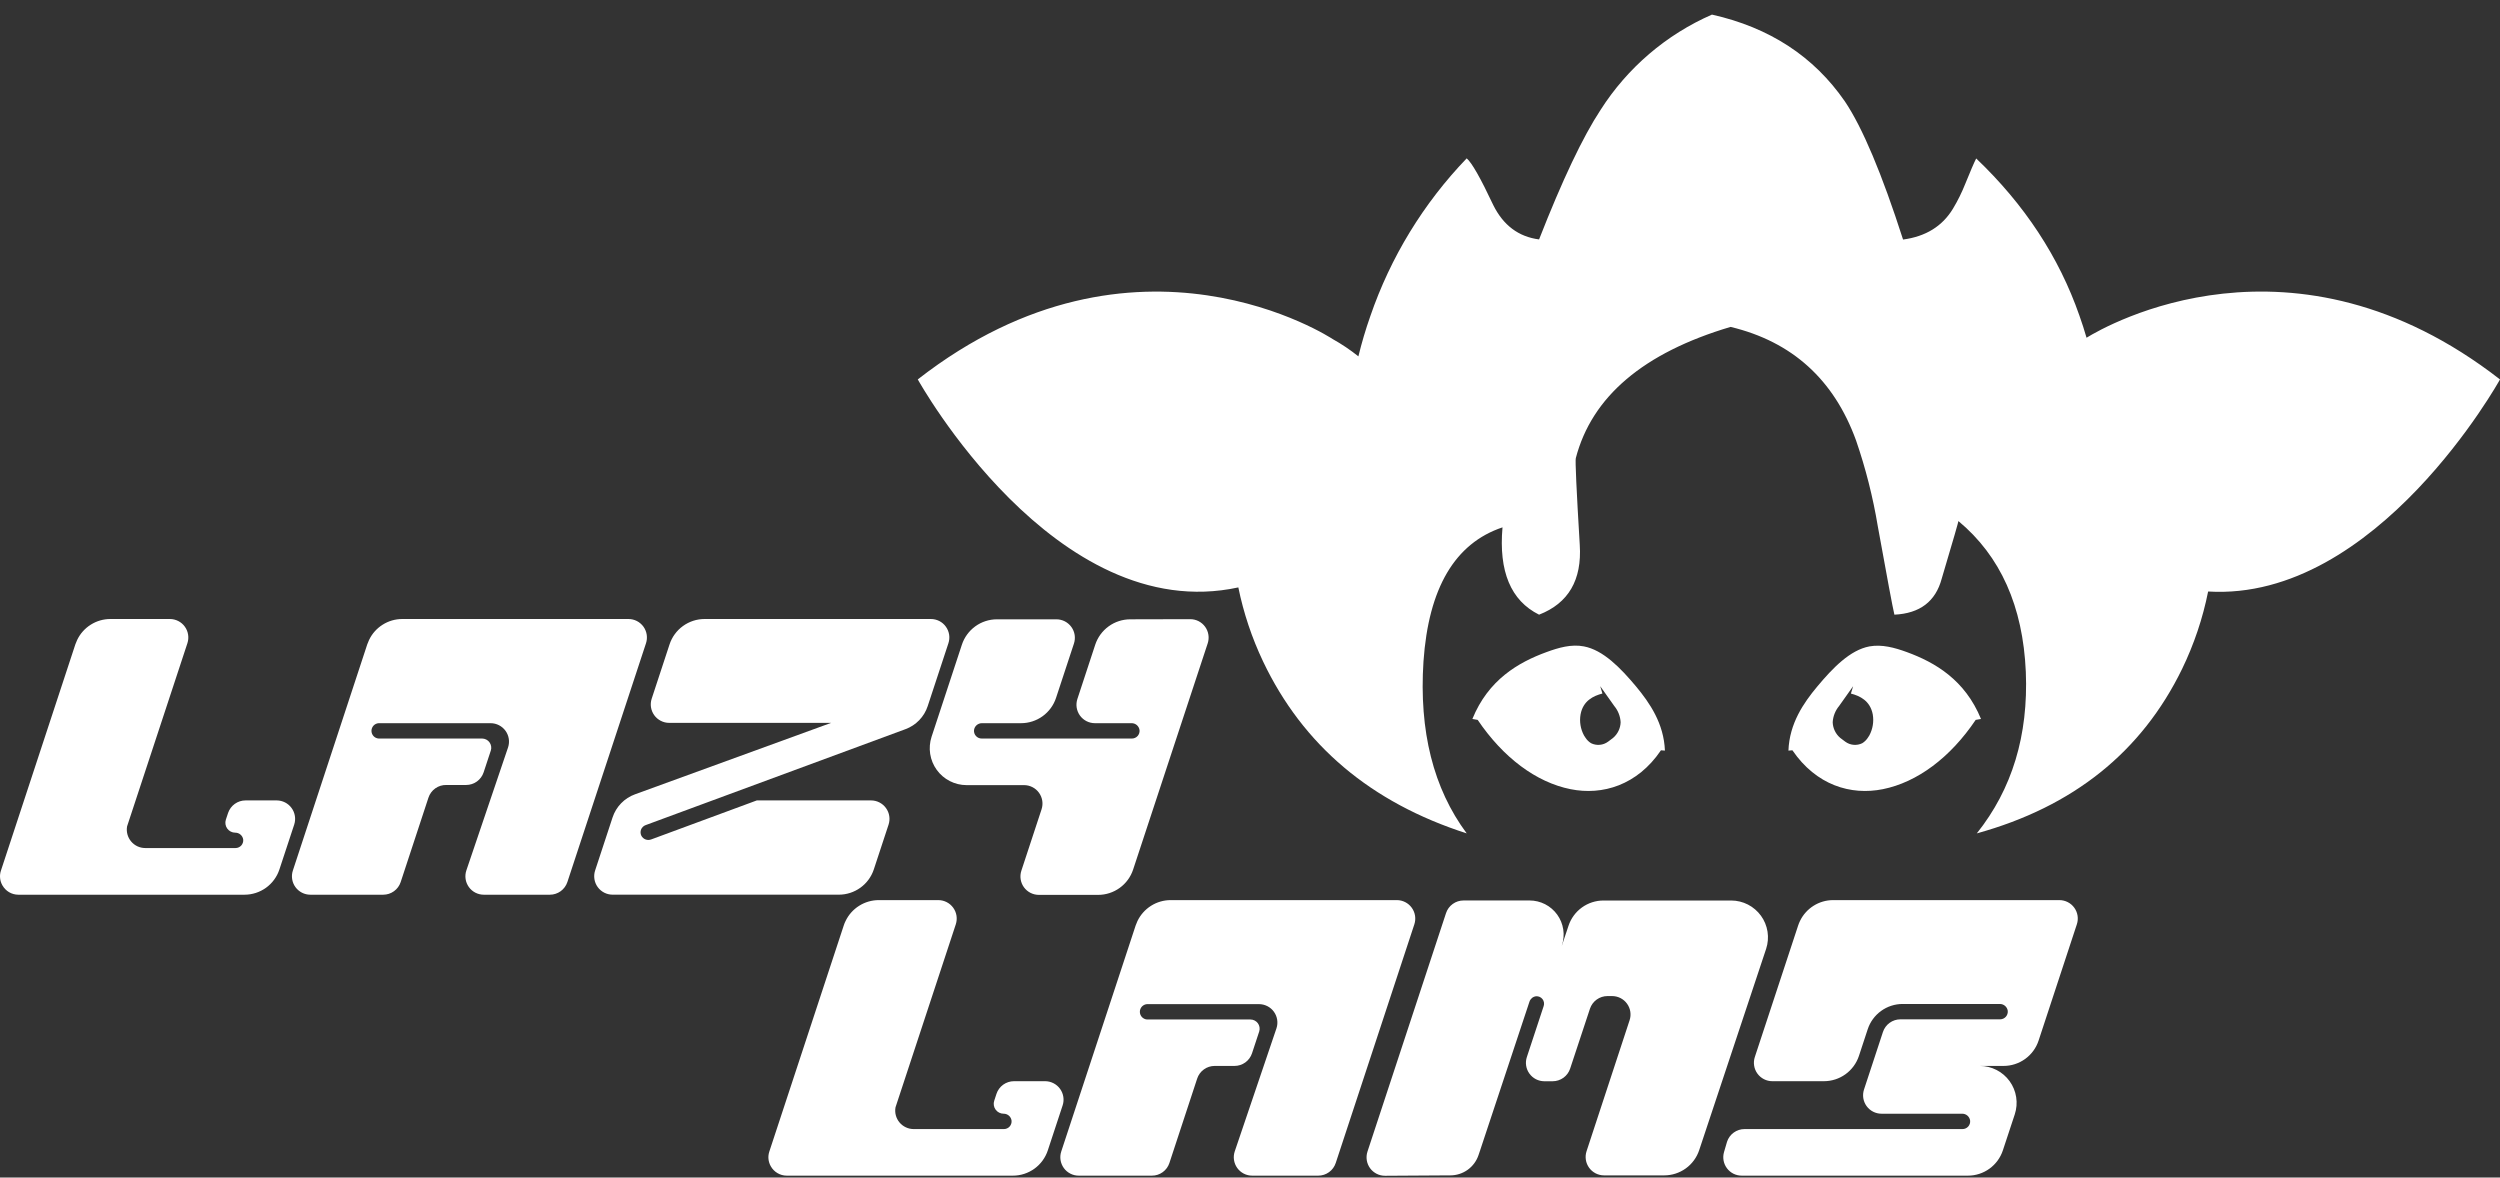 <svg width="138" height="65" viewBox="0 0 138 65" fill="none" xmlns="http://www.w3.org/2000/svg">
<rect x="0" y="0" width="138" height="65" fill="#333333" stroke="none"/>
<path d="M16.242 45.511L15.425 47.99C15.292 48.397 15.033 48.751 14.687 49.002C14.34 49.253 13.923 49.388 13.495 49.388H1.008C0.829 49.387 0.653 49.338 0.499 49.247C0.346 49.156 0.219 49.025 0.131 48.869C0.061 48.746 0.018 48.61 0.005 48.47C-0.009 48.329 0.007 48.188 0.053 48.054L4.16 35.567C4.189 35.484 4.221 35.404 4.259 35.326C4.424 34.98 4.684 34.687 5.009 34.483C5.333 34.278 5.709 34.169 6.092 34.169H9.379C9.539 34.169 9.698 34.208 9.841 34.281C9.984 34.354 10.108 34.46 10.202 34.591C10.297 34.721 10.359 34.872 10.383 35.031C10.408 35.19 10.395 35.352 10.345 35.505L7.015 45.616C6.989 45.762 6.995 45.912 7.034 46.056C7.072 46.199 7.141 46.333 7.237 46.447C7.332 46.561 7.451 46.653 7.586 46.716C7.721 46.779 7.867 46.812 8.016 46.812H13.004C13.064 46.812 13.122 46.799 13.176 46.774C13.23 46.75 13.279 46.715 13.319 46.671C13.358 46.626 13.388 46.575 13.406 46.518C13.425 46.462 13.431 46.402 13.425 46.343C13.411 46.237 13.358 46.141 13.277 46.071C13.197 46.001 13.093 45.963 12.987 45.964C12.9 45.964 12.815 45.943 12.738 45.904C12.661 45.864 12.595 45.807 12.544 45.737C12.493 45.667 12.46 45.586 12.447 45.5C12.433 45.415 12.441 45.328 12.467 45.245L12.592 44.869C12.661 44.669 12.791 44.495 12.963 44.372C13.135 44.249 13.341 44.183 13.552 44.183H15.276C15.436 44.184 15.593 44.222 15.736 44.295C15.878 44.368 16.001 44.473 16.095 44.602C16.189 44.731 16.252 44.881 16.277 45.039C16.303 45.197 16.291 45.358 16.242 45.511Z" fill="white"/>
<path d="M35.657 35.514L31.319 48.689C31.252 48.892 31.122 49.069 30.949 49.195C30.775 49.32 30.567 49.388 30.353 49.388H26.705C26.544 49.388 26.385 49.349 26.241 49.276C26.098 49.202 25.974 49.095 25.88 48.963C25.786 48.832 25.724 48.68 25.701 48.521C25.677 48.361 25.692 48.198 25.744 48.045L28.046 41.254C28.096 41.101 28.11 40.939 28.085 40.78C28.06 40.621 27.998 40.47 27.904 40.34C27.809 40.21 27.686 40.104 27.542 40.031C27.399 39.958 27.241 39.92 27.08 39.92H20.9C20.793 39.927 20.692 39.975 20.619 40.054C20.546 40.133 20.505 40.236 20.505 40.344C20.505 40.451 20.546 40.554 20.619 40.633C20.692 40.712 20.793 40.76 20.9 40.767H26.611C26.69 40.768 26.769 40.787 26.839 40.822C26.91 40.858 26.971 40.91 27.018 40.974C27.066 41.038 27.097 41.112 27.11 41.19C27.124 41.269 27.119 41.349 27.095 41.425L26.697 42.632C26.63 42.835 26.5 43.012 26.327 43.138C26.153 43.263 25.945 43.331 25.73 43.331H24.635C24.418 43.327 24.205 43.392 24.028 43.518C23.851 43.644 23.719 43.823 23.651 44.029L22.118 48.689C22.051 48.893 21.922 49.07 21.748 49.195C21.575 49.321 21.366 49.388 21.152 49.388H17.132C16.971 49.388 16.812 49.35 16.669 49.277C16.526 49.204 16.402 49.098 16.308 48.968C16.213 48.838 16.151 48.687 16.127 48.528C16.102 48.369 16.115 48.207 16.166 48.054L20.273 35.567C20.302 35.484 20.334 35.404 20.372 35.326C20.537 34.98 20.797 34.687 21.122 34.483C21.446 34.278 21.822 34.169 22.205 34.169H34.693C34.855 34.169 35.014 34.208 35.158 34.282C35.301 34.356 35.425 34.463 35.52 34.594C35.614 34.726 35.675 34.878 35.699 35.038C35.723 35.197 35.709 35.361 35.657 35.514Z" fill="white"/>
<path d="M52.35 35.514L51.209 38.978C51.114 39.269 50.954 39.534 50.741 39.755C50.529 39.975 50.269 40.145 49.982 40.25L35.635 45.548C35.579 45.568 35.528 45.6 35.486 45.642C35.443 45.683 35.41 45.733 35.388 45.788C35.366 45.843 35.356 45.903 35.359 45.962C35.361 46.021 35.376 46.08 35.403 46.133C35.453 46.228 35.537 46.302 35.639 46.339C35.74 46.376 35.852 46.374 35.953 46.334L41.776 44.183H48.083C48.243 44.183 48.402 44.221 48.545 44.295C48.688 44.368 48.812 44.474 48.906 44.605C49.001 44.735 49.063 44.886 49.087 45.045C49.112 45.204 49.099 45.366 49.049 45.519L48.236 47.988C48.102 48.395 47.843 48.749 47.496 49C47.149 49.251 46.732 49.386 46.304 49.386H33.816C33.656 49.386 33.497 49.348 33.354 49.275C33.211 49.202 33.087 49.096 32.993 48.966C32.898 48.835 32.836 48.685 32.812 48.526C32.787 48.367 32.8 48.204 32.85 48.052L33.814 45.12C33.911 44.828 34.072 44.561 34.286 44.341C34.501 44.12 34.763 43.95 35.052 43.846L45.879 39.902H36.938C36.778 39.902 36.619 39.864 36.476 39.79C36.333 39.717 36.209 39.611 36.115 39.48C36.021 39.35 35.959 39.199 35.934 39.04C35.91 38.881 35.924 38.718 35.974 38.566L36.96 35.567C37.095 35.16 37.354 34.806 37.7 34.556C38.047 34.305 38.464 34.169 38.892 34.169H51.38C51.542 34.168 51.702 34.206 51.847 34.279C51.992 34.353 52.117 34.46 52.211 34.592C52.306 34.723 52.368 34.876 52.393 35.036C52.417 35.196 52.402 35.36 52.35 35.514Z" fill="white"/>
<path d="M65.701 34.178C65.862 34.178 66.02 34.216 66.163 34.289C66.306 34.363 66.43 34.469 66.524 34.599C66.618 34.73 66.68 34.881 66.704 35.04C66.729 35.199 66.715 35.361 66.665 35.514L62.548 48.001C62.414 48.407 62.155 48.761 61.809 49.011C61.462 49.262 61.046 49.397 60.618 49.397H57.345C57.184 49.397 57.026 49.359 56.883 49.286C56.739 49.213 56.616 49.107 56.521 48.977C56.427 48.846 56.365 48.696 56.34 48.537C56.316 48.378 56.329 48.215 56.379 48.063L57.494 44.674C57.544 44.521 57.558 44.358 57.533 44.2C57.508 44.041 57.446 43.89 57.352 43.76C57.258 43.63 57.134 43.523 56.99 43.45C56.847 43.377 56.689 43.339 56.528 43.339H53.356C53.034 43.339 52.717 43.263 52.431 43.116C52.144 42.97 51.897 42.758 51.708 42.497C51.52 42.237 51.395 41.935 51.346 41.617C51.297 41.3 51.323 40.974 51.423 40.669L53.097 35.584C53.232 35.178 53.491 34.824 53.837 34.573C54.184 34.322 54.601 34.187 55.029 34.186H58.316C58.477 34.187 58.635 34.225 58.778 34.298C58.921 34.372 59.045 34.478 59.139 34.608C59.234 34.739 59.296 34.889 59.321 35.048C59.345 35.207 59.332 35.37 59.282 35.523L58.294 38.522C58.16 38.929 57.901 39.283 57.554 39.534C57.207 39.785 56.79 39.92 56.361 39.92H54.204C54.097 39.919 53.994 39.957 53.913 40.026C53.832 40.096 53.78 40.193 53.766 40.299C53.759 40.358 53.766 40.417 53.784 40.474C53.802 40.53 53.832 40.582 53.872 40.626C53.911 40.67 53.96 40.706 54.014 40.73C54.068 40.755 54.127 40.767 54.186 40.767H62.483C62.541 40.767 62.599 40.755 62.653 40.731C62.707 40.708 62.755 40.673 62.795 40.629C62.834 40.586 62.864 40.534 62.883 40.479C62.902 40.423 62.909 40.364 62.903 40.305C62.89 40.196 62.836 40.096 62.753 40.024C62.669 39.953 62.562 39.916 62.452 39.92H60.436C60.276 39.919 60.117 39.881 59.974 39.808C59.831 39.734 59.707 39.628 59.613 39.498C59.519 39.367 59.457 39.216 59.432 39.057C59.408 38.898 59.422 38.736 59.472 38.583L60.458 35.584C60.593 35.178 60.852 34.824 61.199 34.573C61.545 34.322 61.962 34.187 62.391 34.186L65.701 34.178Z" fill="white"/>
<path d="M58.657 61.019L57.84 63.499C57.707 63.905 57.448 64.259 57.102 64.51C56.755 64.761 56.338 64.897 55.91 64.896H43.423C43.244 64.895 43.069 64.846 42.915 64.755C42.761 64.664 42.634 64.534 42.547 64.377C42.477 64.255 42.434 64.119 42.42 63.978C42.406 63.838 42.423 63.696 42.468 63.562L46.575 51.086C46.602 51.003 46.635 50.921 46.674 50.843C46.839 50.497 47.099 50.204 47.424 50C47.748 49.795 48.124 49.686 48.508 49.686H51.794C51.955 49.686 52.113 49.725 52.256 49.798C52.4 49.871 52.523 49.977 52.618 50.108C52.712 50.238 52.774 50.389 52.799 50.548C52.823 50.707 52.81 50.87 52.76 51.022L49.432 61.124C49.406 61.27 49.411 61.421 49.449 61.565C49.487 61.709 49.556 61.843 49.651 61.957C49.747 62.072 49.866 62.164 50.001 62.227C50.135 62.291 50.282 62.324 50.431 62.325H55.417C55.477 62.325 55.535 62.312 55.589 62.288C55.643 62.264 55.692 62.229 55.731 62.185C55.771 62.141 55.801 62.089 55.819 62.033C55.838 61.976 55.844 61.917 55.838 61.858C55.824 61.752 55.772 61.654 55.691 61.584C55.61 61.514 55.507 61.476 55.4 61.477C55.313 61.477 55.228 61.456 55.151 61.417C55.074 61.378 55.008 61.321 54.957 61.251C54.906 61.181 54.873 61.1 54.86 61.015C54.846 60.93 54.853 60.842 54.881 60.76L55.005 60.381C55.072 60.178 55.202 60.001 55.375 59.875C55.549 59.75 55.758 59.682 55.972 59.682H57.696C57.856 59.683 58.014 59.722 58.157 59.796C58.299 59.87 58.423 59.976 58.516 60.106C58.61 60.236 58.672 60.387 58.696 60.545C58.721 60.704 58.708 60.866 58.657 61.019Z" fill="white"/>
<path d="M78.072 51.022L73.732 64.198C73.665 64.401 73.537 64.578 73.363 64.703C73.19 64.829 72.982 64.896 72.768 64.896H69.121C68.959 64.896 68.8 64.858 68.656 64.784C68.513 64.71 68.389 64.603 68.295 64.472C68.201 64.341 68.14 64.189 68.116 64.029C68.092 63.869 68.107 63.706 68.159 63.553L70.461 56.762C70.511 56.609 70.525 56.447 70.5 56.288C70.475 56.129 70.413 55.978 70.319 55.848C70.225 55.718 70.101 55.612 69.958 55.539C69.814 55.466 69.656 55.428 69.495 55.428H63.315C63.208 55.436 63.108 55.484 63.034 55.562C62.961 55.641 62.92 55.745 62.92 55.852C62.92 55.959 62.961 56.063 63.034 56.142C63.108 56.22 63.208 56.268 63.315 56.276H69.026C69.106 56.276 69.184 56.295 69.254 56.331C69.325 56.367 69.387 56.419 69.434 56.483C69.481 56.547 69.512 56.62 69.525 56.699C69.539 56.777 69.534 56.857 69.51 56.933L69.112 58.14C69.045 58.344 68.915 58.521 68.742 58.646C68.568 58.772 68.36 58.839 68.146 58.839H67.05C66.836 58.839 66.627 58.906 66.454 59.032C66.28 59.157 66.151 59.334 66.084 59.538L64.551 64.198C64.484 64.401 64.355 64.579 64.181 64.704C64.008 64.83 63.799 64.897 63.584 64.896H59.547C59.386 64.897 59.228 64.859 59.084 64.785C58.941 64.712 58.817 64.606 58.723 64.476C58.629 64.346 58.567 64.195 58.542 64.036C58.517 63.877 58.531 63.715 58.581 63.562L62.688 51.086C62.716 51.003 62.749 50.922 62.787 50.843C62.953 50.497 63.213 50.205 63.537 50C63.861 49.795 64.237 49.686 64.621 49.686H77.108C77.269 49.687 77.427 49.725 77.57 49.799C77.713 49.872 77.836 49.978 77.93 50.109C78.024 50.239 78.086 50.39 78.111 50.549C78.135 50.707 78.122 50.87 78.072 51.022Z" fill="white"/>
<path d="M97.491 52.374L93.795 63.49C93.66 63.895 93.401 64.248 93.055 64.497C92.708 64.747 92.292 64.881 91.865 64.881H88.544C88.383 64.881 88.224 64.843 88.081 64.77C87.938 64.697 87.814 64.591 87.72 64.461C87.626 64.331 87.563 64.18 87.539 64.021C87.514 63.862 87.527 63.7 87.578 63.547L89.954 56.317C90.005 56.165 90.018 56.002 89.993 55.843C89.969 55.684 89.906 55.534 89.812 55.404C89.718 55.273 89.594 55.167 89.451 55.094C89.308 55.021 89.149 54.983 88.988 54.983H88.732C88.518 54.983 88.31 55.051 88.136 55.176C87.963 55.301 87.834 55.477 87.766 55.68L86.671 58.99C86.603 59.192 86.474 59.368 86.301 59.493C86.128 59.617 85.92 59.685 85.707 59.685H85.249C85.088 59.685 84.929 59.647 84.785 59.574C84.642 59.5 84.518 59.394 84.424 59.264C84.329 59.133 84.267 58.982 84.243 58.823C84.218 58.664 84.232 58.501 84.283 58.348L85.212 55.531C85.233 55.467 85.238 55.398 85.226 55.331C85.214 55.264 85.186 55.201 85.144 55.148C85.102 55.095 85.047 55.053 84.984 55.026C84.922 54.999 84.854 54.988 84.787 54.994C84.705 55.005 84.628 55.038 84.564 55.09C84.501 55.143 84.453 55.212 84.427 55.29L81.706 63.49C81.706 63.501 81.706 63.512 81.695 63.523L81.616 63.757C81.507 64.085 81.298 64.369 81.018 64.571C80.738 64.773 80.402 64.881 80.057 64.881C80.019 64.883 79.982 64.883 79.945 64.881C79.888 64.881 76.459 64.903 76.459 64.903C76.298 64.904 76.138 64.868 75.994 64.795C75.85 64.722 75.725 64.617 75.629 64.486C75.534 64.356 75.471 64.205 75.446 64.045C75.421 63.886 75.434 63.722 75.484 63.569L79.82 50.405C79.887 50.201 80.016 50.024 80.19 49.899C80.363 49.773 80.572 49.706 80.786 49.706H84.432C84.73 49.706 85.023 49.777 85.289 49.912C85.554 50.048 85.783 50.245 85.958 50.487C86.132 50.728 86.246 51.008 86.291 51.303C86.337 51.597 86.311 51.898 86.217 52.181V52.194L86.583 51.099C86.718 50.694 86.977 50.341 87.323 50.092C87.67 49.842 88.086 49.708 88.513 49.708H95.565C95.886 49.709 96.202 49.786 96.487 49.932C96.772 50.079 97.019 50.291 97.207 50.551C97.395 50.811 97.518 51.111 97.568 51.428C97.617 51.745 97.591 52.069 97.491 52.374Z" fill="white"/>
<path d="M114.642 51.022L112.53 57.441C112.396 57.848 112.137 58.202 111.79 58.453C111.443 58.704 111.026 58.839 110.598 58.839H109.284C109.605 58.839 109.922 58.916 110.209 59.062C110.495 59.208 110.743 59.421 110.931 59.681C111.12 59.942 111.244 60.243 111.293 60.561C111.343 60.879 111.316 61.204 111.216 61.51L110.559 63.499C110.425 63.905 110.167 64.259 109.82 64.51C109.474 64.761 109.056 64.897 108.629 64.896H96.141C95.983 64.896 95.827 64.859 95.686 64.789C95.545 64.718 95.422 64.615 95.328 64.489C95.233 64.362 95.169 64.215 95.141 64.06C95.113 63.904 95.122 63.745 95.166 63.593L95.333 63.023C95.4 62.82 95.529 62.643 95.703 62.517C95.876 62.392 96.085 62.324 96.299 62.325H108.331C108.39 62.325 108.448 62.312 108.503 62.288C108.557 62.264 108.605 62.229 108.645 62.185C108.684 62.141 108.714 62.089 108.733 62.033C108.751 61.976 108.757 61.917 108.751 61.858C108.737 61.752 108.685 61.654 108.604 61.584C108.524 61.514 108.42 61.476 108.313 61.477H103.859C103.698 61.477 103.54 61.439 103.397 61.366C103.254 61.293 103.13 61.187 103.035 61.056C102.941 60.926 102.879 60.775 102.854 60.617C102.83 60.458 102.843 60.295 102.893 60.142L103.938 56.966C104.005 56.763 104.134 56.585 104.308 56.46C104.481 56.334 104.69 56.267 104.904 56.267H110.405C110.465 56.267 110.524 56.255 110.578 56.23C110.632 56.206 110.681 56.171 110.721 56.127C110.761 56.083 110.791 56.03 110.809 55.974C110.828 55.917 110.834 55.857 110.828 55.798C110.814 55.693 110.761 55.596 110.681 55.526C110.6 55.456 110.497 55.418 110.39 55.419H105.027C104.599 55.419 104.182 55.554 103.835 55.805C103.489 56.056 103.23 56.41 103.097 56.817L102.613 58.287C102.478 58.693 102.219 59.047 101.872 59.297C101.525 59.548 101.108 59.682 100.68 59.682H97.832C97.672 59.682 97.513 59.645 97.37 59.571C97.227 59.498 97.103 59.392 97.009 59.262C96.914 59.132 96.852 58.981 96.828 58.822C96.803 58.663 96.816 58.501 96.866 58.348L99.259 51.084C99.286 51.001 99.319 50.921 99.357 50.843C99.522 50.497 99.782 50.205 100.106 50C100.43 49.795 100.805 49.686 101.189 49.686H113.676C113.837 49.686 113.996 49.724 114.139 49.797C114.283 49.87 114.407 49.977 114.501 50.107C114.595 50.237 114.657 50.389 114.682 50.548C114.706 50.707 114.693 50.87 114.642 51.022Z" fill="white"/>
<path d="M87.431 35.681C86.741 35.547 86.042 35.748 85.365 35.996C83.801 36.568 82.153 37.529 81.275 39.687L81.568 39.738C82.977 41.821 84.795 43.182 86.695 43.563C88.458 43.918 90.38 43.344 91.685 41.416L91.904 41.433C91.845 39.935 91.065 38.804 90.318 37.902C89.451 36.866 88.498 35.884 87.431 35.681ZM89.039 40.735C88.999 40.769 88.957 40.8 88.914 40.829C88.866 40.869 88.817 40.906 88.765 40.941C88.631 41.039 88.473 41.1 88.307 41.114C88.141 41.129 87.974 41.098 87.825 41.024C87.705 40.95 87.603 40.85 87.525 40.732C87.493 40.689 87.464 40.644 87.437 40.597C87.245 40.242 87.178 39.833 87.247 39.435C87.389 38.673 87.965 38.41 88.454 38.283L88.331 37.876L89.107 38.971C89.317 39.224 89.441 39.538 89.459 39.867C89.454 40.033 89.414 40.196 89.341 40.346C89.269 40.495 89.166 40.628 89.039 40.735Z" fill="white"/>
<path d="M105.259 35.996C104.58 35.748 103.883 35.558 103.193 35.681C102.122 35.884 101.173 36.866 100.308 37.902C99.559 38.8 98.775 39.935 98.722 41.434L98.941 41.416C100.255 43.344 102.166 43.918 103.932 43.563C105.831 43.182 107.656 41.821 109.058 39.738L109.351 39.687C108.469 37.532 106.823 36.568 105.259 35.996ZM103.187 40.597C103.16 40.644 103.131 40.689 103.099 40.732C103.021 40.85 102.919 40.949 102.799 41.024C102.65 41.098 102.483 41.129 102.317 41.114C102.151 41.1 101.993 41.039 101.859 40.941C101.807 40.907 101.757 40.869 101.71 40.829C101.667 40.8 101.625 40.769 101.585 40.735C101.458 40.628 101.355 40.496 101.283 40.347C101.211 40.198 101.17 40.035 101.165 39.869C101.183 39.541 101.307 39.226 101.517 38.973L102.293 37.878L102.17 38.285C102.657 38.412 103.233 38.675 103.377 39.438C103.444 39.834 103.377 40.242 103.187 40.597Z" fill="white"/>
<path d="M115.177 18.643C115.058 18.236 114.931 17.828 114.782 17.416C113.652 14.178 111.753 11.289 109.086 8.747C108.966 8.98 108.769 9.442 108.488 10.134C108.298 10.614 108.069 11.078 107.803 11.521C107.218 12.488 106.301 13.055 105.049 13.223C103.88 9.586 102.81 7.044 101.837 5.597C100.126 3.117 97.68 1.52 94.5 0.806C91.975 1.91 89.836 3.74 88.353 6.064C87.372 7.553 86.24 9.938 84.957 13.216C83.827 13.07 82.986 12.441 82.431 11.326C81.731 9.835 81.24 8.973 80.962 8.741C78.575 11.224 76.758 14.198 75.64 17.456C75.384 18.183 75.165 18.922 74.983 19.671C74.536 19.313 74.061 18.994 73.561 18.715C73.561 18.715 62.724 11.541 50.661 20.943C50.661 20.943 58.235 34.622 68.356 32.425C68.644 33.839 69.104 35.212 69.723 36.515C71.924 41.139 75.67 44.302 80.962 46.003C79.121 43.522 78.326 40.359 78.576 36.515C78.856 32.459 80.31 29.991 82.938 29.11C82.724 31.548 83.398 33.155 84.957 33.93C86.579 33.299 87.327 32.016 87.203 30.081C87.019 27.014 86.947 25.417 86.984 25.29C87.873 21.888 90.721 19.473 95.528 18.045C98.924 18.86 101.233 20.95 102.455 24.315C102.985 25.855 103.386 27.436 103.653 29.043C104.17 31.89 104.473 33.527 104.571 33.93C105.976 33.862 106.845 33.203 107.183 31.941C107.827 29.778 108.133 28.718 108.101 28.76C110.426 30.692 111.667 33.467 111.825 37.085C111.971 40.59 111.069 43.563 109.119 46.003C114.443 44.534 118.22 41.508 120.452 36.925C121.11 35.567 121.593 34.13 121.889 32.651C131.206 33.218 138 20.945 138 20.945C126.573 12.062 116.272 17.966 115.177 18.643Z" fill="white"/>
</svg>
